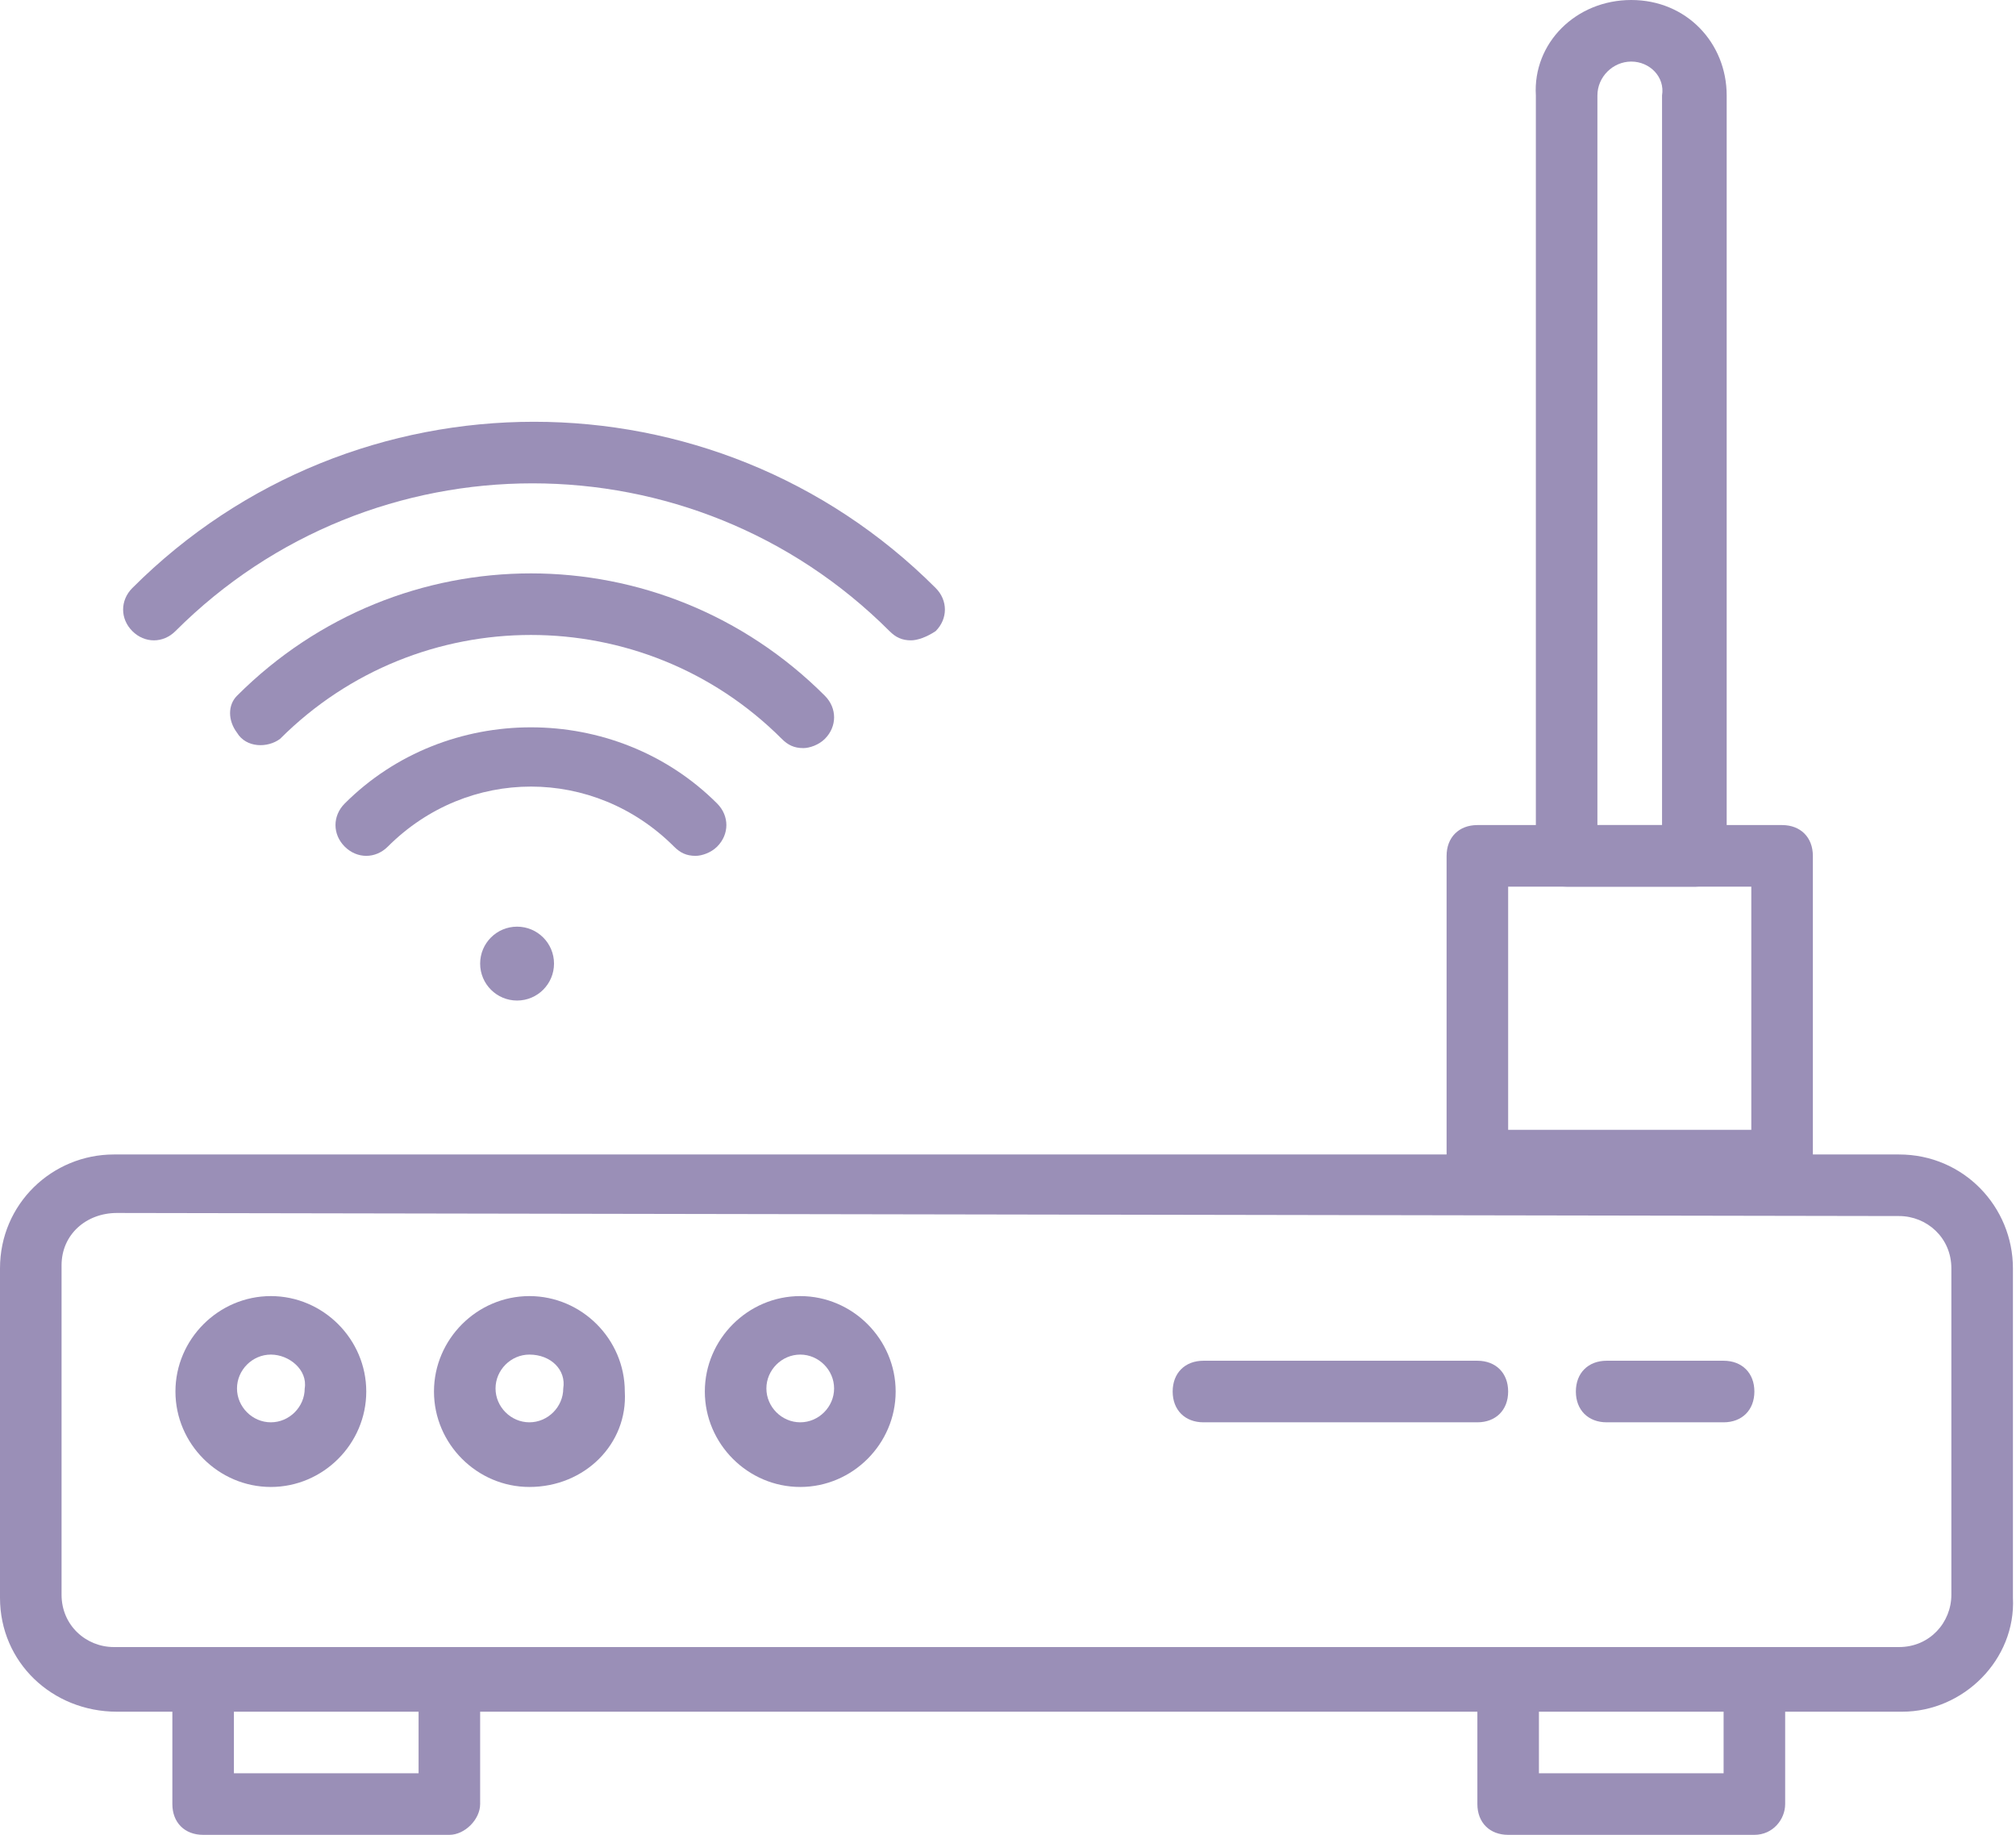 <?xml version="1.0" encoding="utf-8"?>
<!-- Generator: Adobe Illustrator 22.0.1, SVG Export Plug-In . SVG Version: 6.00 Build 0)  -->
<svg version="1.1" id="레이어_1" xmlns="http://www.w3.org/2000/svg" xmlns:xlink="http://www.w3.org/1999/xlink" x="0px"
	 y="0px" viewBox="0 0 65.5 59.6" style="enable-background:new 0 0 65.5 59.6;" xml:space="preserve">
<style type="text/css">
	.st0{fill:#9A8FB7;}
</style>
<g id="Layer_2">
	<g id="Layer_1-2">
		<path class="st0" d="M22.6,27.8c-0.3,0-0.5-0.1-0.7-0.3c-2.6-2.6-6.7-2.6-9.3,0c0,0,0,0,0,0c-0.4,0.4-1,0.4-1.4,0s-0.4-1,0-1.4
			c3.3-3.3,8.8-3.3,12.1,0c0.4,0.4,0.4,1,0,1.4c0,0,0,0,0,0C23.1,27.7,22.8,27.8,22.6,27.8z"/>
		<path class="st0" d="M26.1,24.3c-0.3,0-0.5-0.1-0.7-0.3c-4.5-4.5-11.8-4.5-16.3,0c-0.4,0.3-1.1,0.3-1.4-0.2
			c-0.3-0.4-0.3-0.9,0-1.2c5.3-5.3,13.8-5.3,19.1,0c0,0,0,0,0,0c0.4,0.4,0.4,1,0,1.4C26.6,24.2,26.3,24.3,26.1,24.3z"/>
		<path class="st0" d="M29.6,20.8c-0.3,0-0.5-0.1-0.7-0.3c-6.4-6.4-16.8-6.4-23.2,0c0,0,0,0,0,0c-0.4,0.4-1,0.4-1.4,0s-0.4-1,0-1.4
			c7.2-7.2,18.9-7.2,26.1,0c0.4,0.4,0.4,1,0,1.4c0,0,0,0,0,0C30.1,20.7,29.8,20.8,29.6,20.8z"/>
		<circle class="st0" cx="16.8" cy="31.3" r="1.2"/>
		<path class="st0" d="M61.8,55.6h-58C1.7,55.6,0,54,0,51.9c0,0,0,0,0,0V41.2c0-2.1,1.7-3.7,3.7-3.7h58c2.1,0,3.7,1.7,3.7,3.7v10.7
			C65.5,53.9,63.8,55.6,61.8,55.6z M3.8,39.4c-1,0-1.8,0.7-1.8,1.7c0,0,0,0,0,0v10.7c0,1,0.8,1.7,1.7,1.7c0,0,0,0,0,0h58
			c1,0,1.7-0.8,1.7-1.7v0V41.2c0-1-0.8-1.7-1.7-1.7h0L3.8,39.4z"/>
		<path class="st0" d="M57.9,38.7H48c-0.6,0-1-0.4-1-1v-9.9c0-0.6,0.4-1,1-1h9.9c0.6,0,1,0.4,1,1v9.9C58.9,38.3,58.5,38.7,57.9,38.7
			C57.9,38.7,57.9,38.7,57.9,38.7z M49,36.7h7.9v-7.9H49L49,36.7z"/>
		<path class="st0" d="M55.1,28.8h-4.2c-0.6,0-1-0.4-1-1V3.1C49.8,1.4,51.2,0,53,0s3.1,1.4,3.1,3.1v24.7
			C56.1,28.3,55.6,28.8,55.1,28.8z M51.8,26.8h2.2V3.1C54.1,2.5,53.6,2,53,2s-1.1,0.5-1.1,1.1V26.8z"/>
		<path class="st0" d="M14.6,59.6h-8c-0.6,0-1-0.4-1-1v-3.2c0-0.6,0.4-1,1-1s1,0.4,1,1v2.2h6v-2.2c0-0.6,0.4-1,1-1s1,0.4,1,1v3.2
			C15.6,59.1,15.1,59.6,14.6,59.6z"/>
		<path class="st0" d="M57,59.6h-8c-0.6,0-1-0.4-1-1v-3.2c0-0.6,0.4-1,1-1s1,0.4,1,1v2.2h6v-2.2c0-0.6,0.4-1,1-1s1,0.4,1,1v3.2
			C58,59.1,57.6,59.6,57,59.6z"/>
		<path class="st0" d="M8.8,48.3c-1.7,0-3.1-1.4-3.1-3.1c0-1.7,1.4-3.1,3.1-3.1c1.7,0,3.1,1.4,3.1,3.1c0,0,0,0,0,0
			C11.9,46.9,10.5,48.3,8.8,48.3z M8.8,44c-0.6,0-1.1,0.5-1.1,1.1c0,0.6,0.5,1.1,1.1,1.1c0.6,0,1.1-0.5,1.1-1.1c0,0,0,0,0,0
			C10,44.5,9.4,44,8.8,44C8.8,44,8.8,44,8.8,44L8.8,44z"/>
		<path class="st0" d="M17.2,48.3c-1.7,0-3.1-1.4-3.1-3.1c0-1.7,1.4-3.1,3.1-3.1c1.7,0,3.1,1.4,3.1,3.1c0,0,0,0,0,0
			C20.4,46.9,19,48.3,17.2,48.3C17.2,48.3,17.2,48.3,17.2,48.3z M17.2,44c-0.6,0-1.1,0.5-1.1,1.1c0,0.6,0.5,1.1,1.1,1.1
			s1.1-0.5,1.1-1.1l0,0C18.4,44.5,17.9,44,17.2,44C17.3,44,17.2,44,17.2,44L17.2,44z"/>
		<path class="st0" d="M26,48.3c-1.7,0-3.1-1.4-3.1-3.1c0-1.7,1.4-3.1,3.1-3.1c1.7,0,3.1,1.4,3.1,3.1c0,0,0,0,0,0
			C29.1,46.9,27.7,48.3,26,48.3C26,48.3,26,48.3,26,48.3z M26,44c-0.6,0-1.1,0.5-1.1,1.1c0,0.6,0.5,1.1,1.1,1.1s1.1-0.5,1.1-1.1l0,0
			C27.1,44.5,26.6,44,26,44z"/>
		<path class="st0" d="M48,46.2h-8.9c-0.6,0-1-0.4-1-1s0.4-1,1-1H48c0.6,0,1,0.4,1,1S48.6,46.2,48,46.2z"/>
		<path class="st0" d="M56,46.2h-3.8c-0.6,0-1-0.4-1-1s0.4-1,1-1H56c0.6,0,1,0.4,1,1S56.6,46.2,56,46.2z"/>
	</g>
</g>
</svg>
